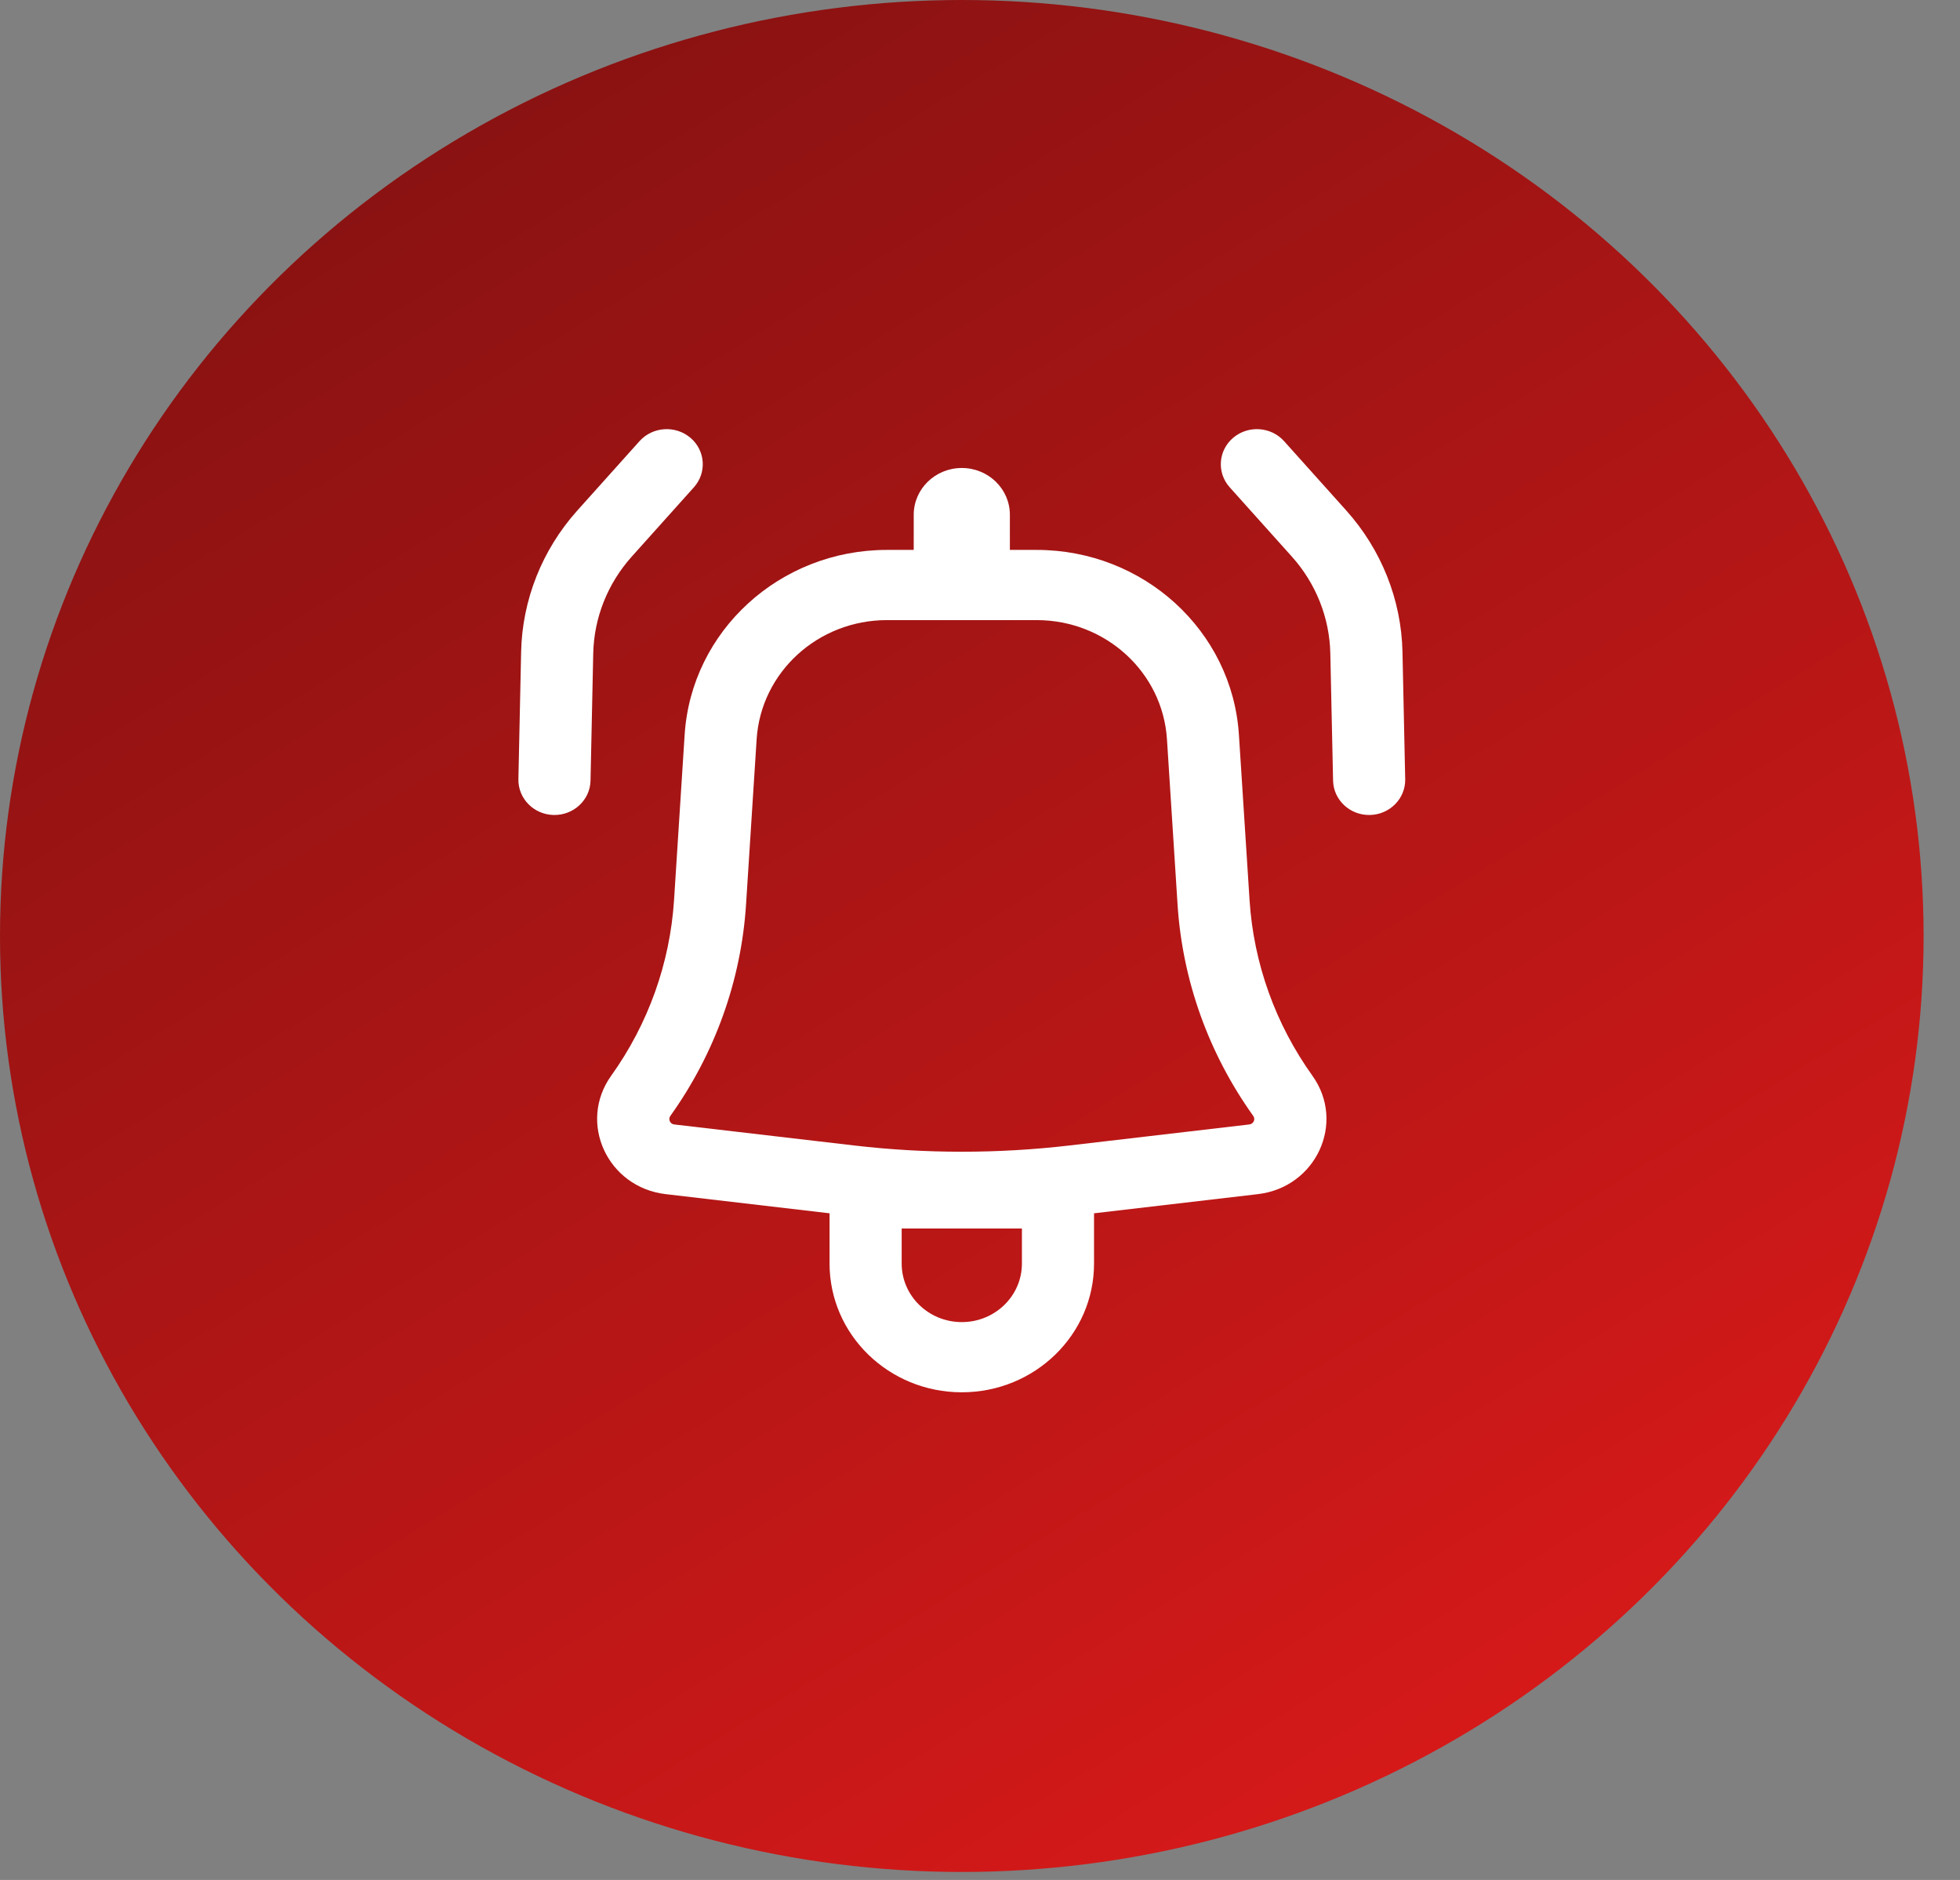 <svg width="49" height="47" viewBox="0 0 49 47" fill="none" xmlns="http://www.w3.org/2000/svg">
<rect x="0" y="0" width="49" height="47" fill="#808080" stroke="none"/>
<ellipse cx="24.045" cy="23.4" rx="24.045" ry="23.4" fill="url(#paint0_linear_66_429)"/>
<path d="M17.347 12.183C17.674 11.818 17.636 11.264 17.261 10.945C16.885 10.627 16.316 10.664 15.988 11.029L14.435 12.761C13.554 13.743 13.056 14.996 13.028 16.299L12.96 19.479C12.95 19.964 13.345 20.365 13.843 20.375C14.341 20.385 14.753 20 14.763 19.516L14.831 16.336C14.85 15.444 15.191 14.587 15.794 13.915L17.347 12.183Z" fill="white"/>
<path fill-rule="evenodd" clip-rule="evenodd" d="M17.116 18.37C17.283 15.772 19.497 13.748 22.172 13.748H22.843V12.87C22.843 12.224 23.381 11.7 24.045 11.7C24.709 11.7 25.247 12.224 25.247 12.87V13.748H25.917C28.592 13.748 30.806 15.772 30.973 18.37L31.239 22.504C31.34 24.08 31.884 25.599 32.811 26.895C33.649 28.067 32.903 29.684 31.447 29.854L27.351 30.333V31.59C27.351 33.367 25.871 34.808 24.045 34.808C22.219 34.808 20.739 33.367 20.739 31.59V30.333L16.642 29.854C15.187 29.684 14.441 28.067 15.279 26.895C16.206 25.599 16.749 24.08 16.851 22.504L17.116 18.37ZM22.172 15.503C20.45 15.503 19.024 16.806 18.916 18.48L18.651 22.614C18.529 24.51 17.874 26.338 16.759 27.898C16.698 27.983 16.752 28.1 16.857 28.112L21.351 28.637C23.14 28.846 24.949 28.846 26.739 28.637L31.232 28.112C31.338 28.1 31.392 27.983 31.331 27.898C30.215 26.338 29.561 24.51 29.439 22.614L29.174 18.48C29.066 16.806 27.64 15.503 25.917 15.503H22.172ZM24.045 33.053C23.215 33.053 22.542 32.398 22.542 31.59V30.713H25.548V31.59C25.548 32.398 24.875 33.053 24.045 33.053Z" fill="white"/>
<path d="M30.829 10.945C30.454 11.264 30.415 11.818 30.743 12.183L32.296 13.915C32.899 14.587 33.239 15.444 33.258 16.336L33.327 19.516C33.337 20 33.749 20.385 34.247 20.375C34.745 20.365 35.14 19.964 35.13 19.479L35.062 16.299C35.034 14.996 34.536 13.743 33.655 12.761L32.102 11.029C31.774 10.664 31.204 10.627 30.829 10.945Z" fill="white"/>
<defs>
<linearGradient id="paint0_linear_66_429" x1="1.55792e-06" y1="-6.435" x2="36.422" y2="52.377" gradientUnits="userSpaceOnUse">
<stop stop-color="#8E0B0B"/>
<stop offset="0" stop-color="#741010"/>
<stop offset="1" stop-color="#E11A1A"/>
</linearGradient>
</defs>
</svg>
